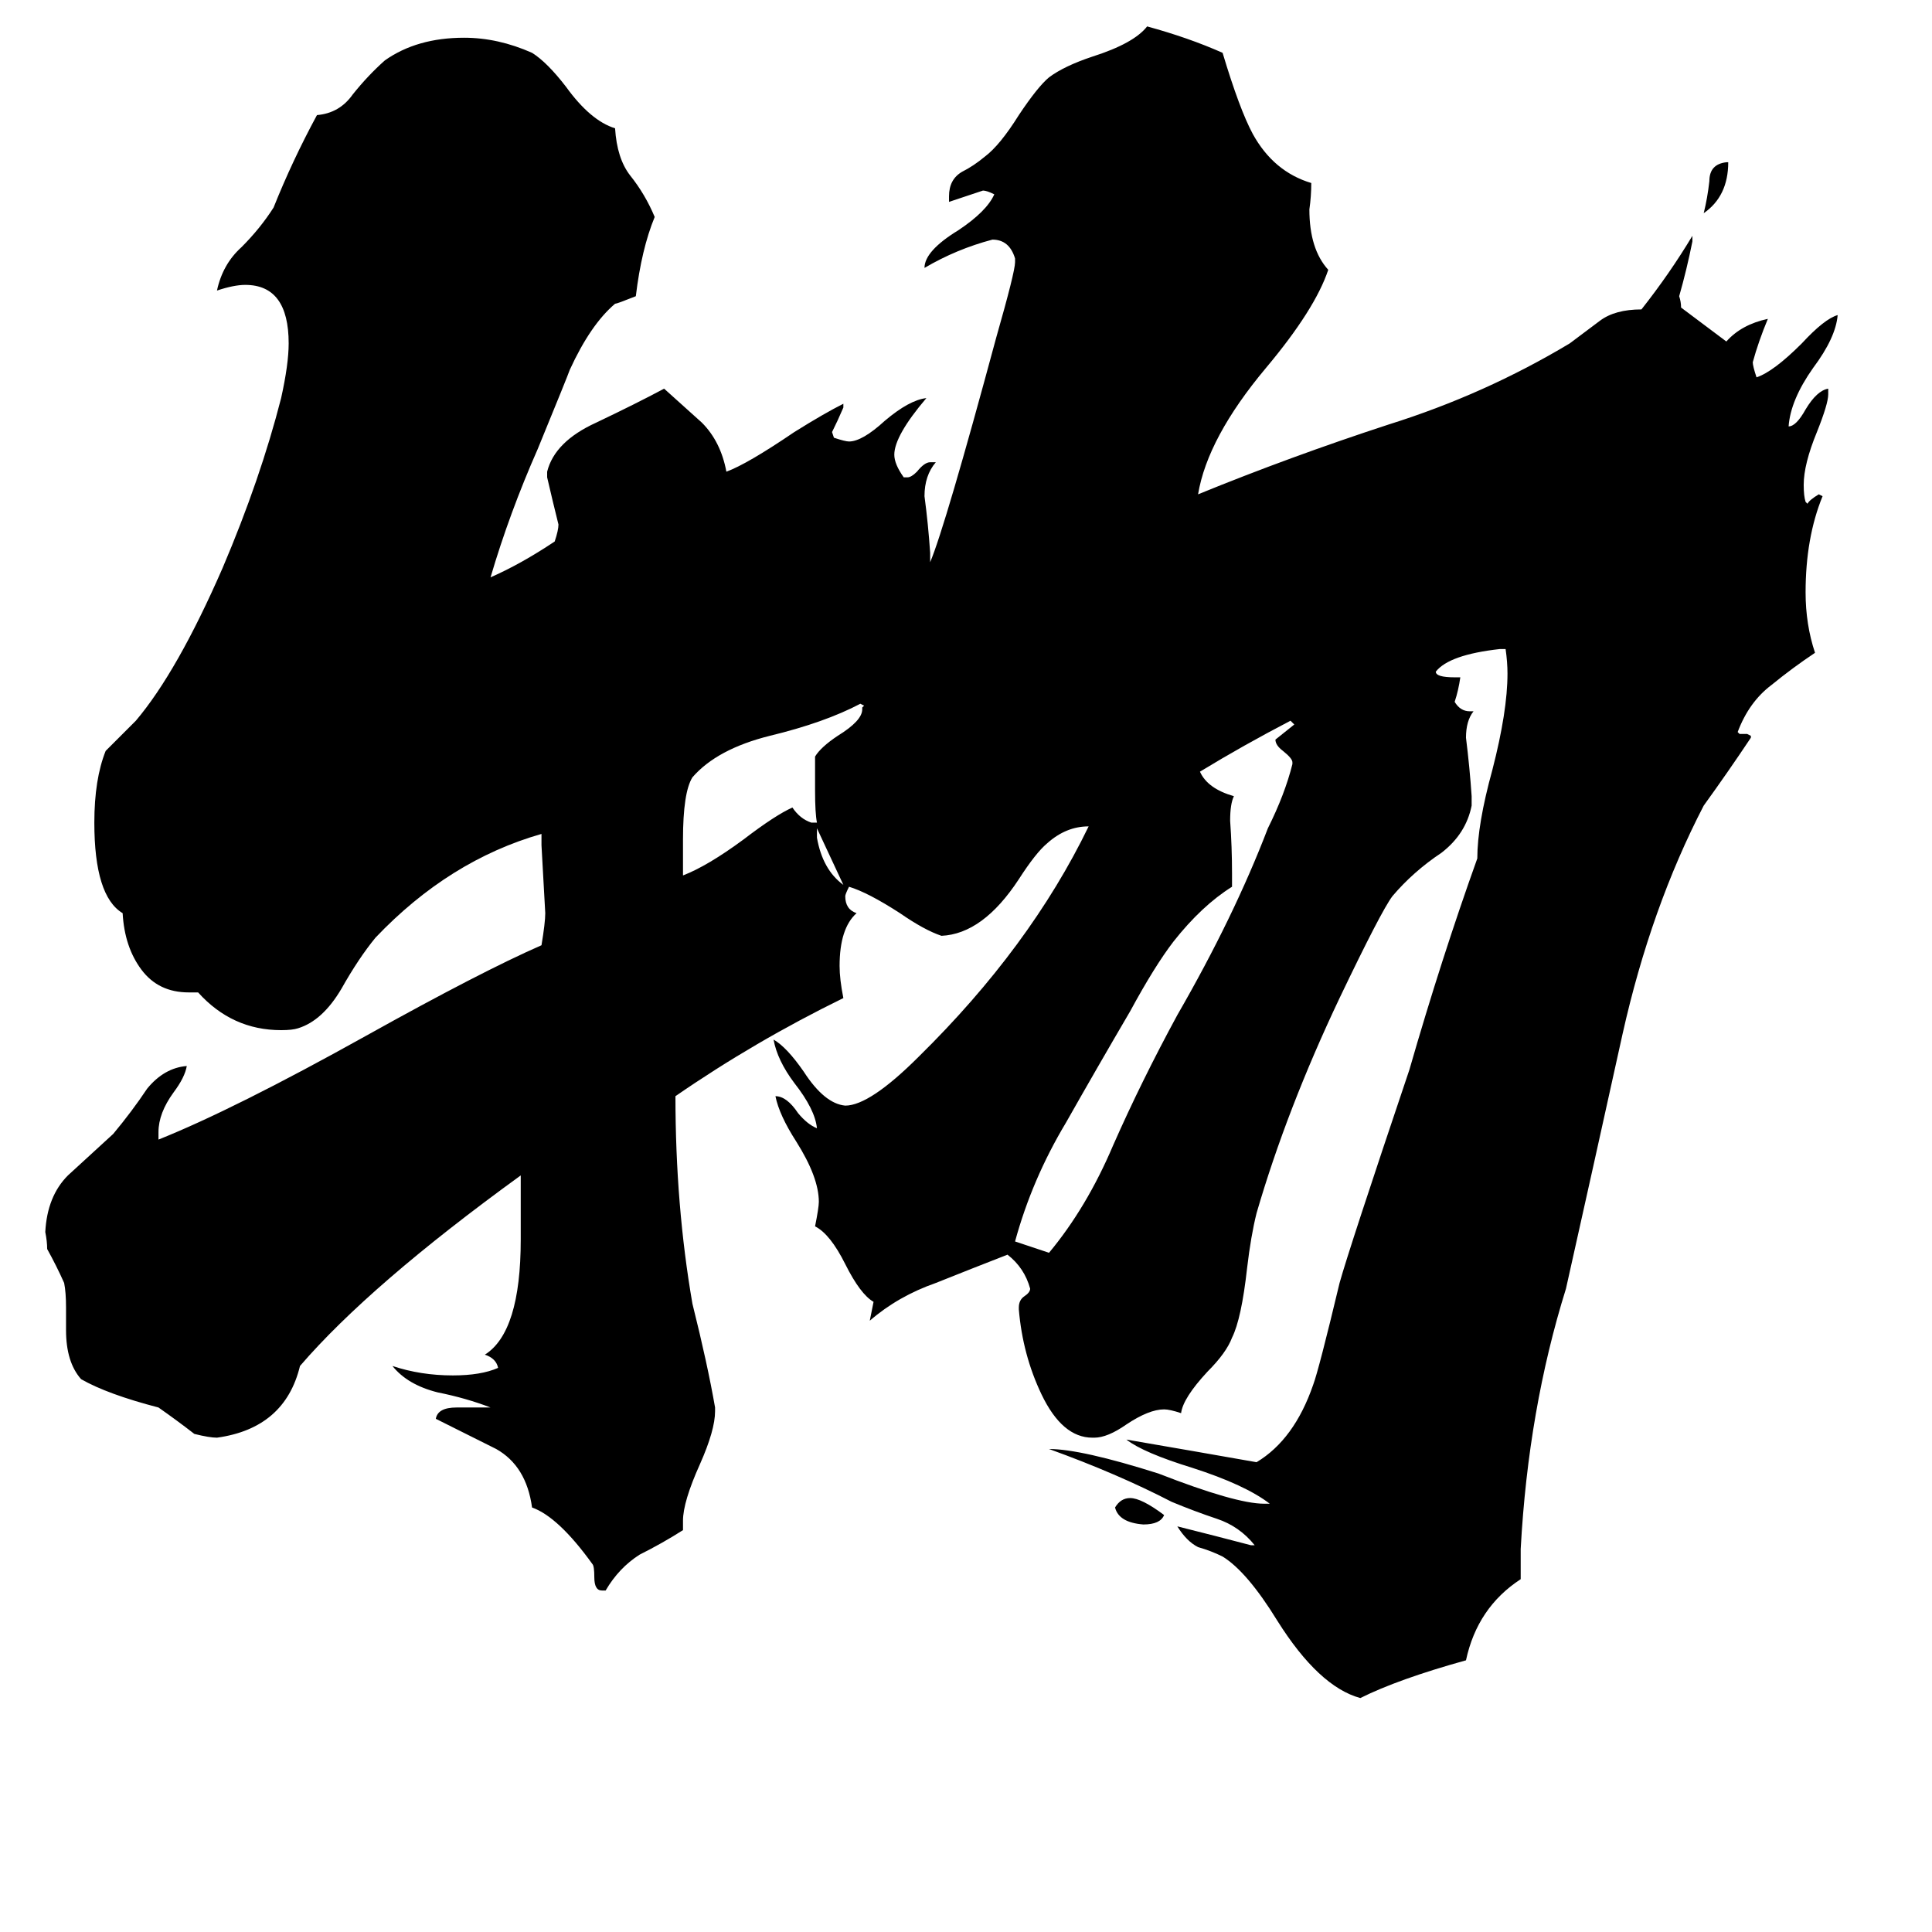 <svg xmlns="http://www.w3.org/2000/svg" viewBox="0 -800 1024 1024">
	<path fill="#000000" d="M433 -361V-356Q436 -339 447 -331Q440 -346 433 -361ZM915 -714H916Q916 -696 903 -687Q905 -695 906 -704Q906 -713 915 -714ZM617 3Q615 8 606 8Q593 7 591 -1Q594 -6 599 -6Q605 -6 617 3ZM430 -364H433Q432 -369 432 -381V-399Q435 -404 444 -410Q457 -418 457 -424V-425L458 -426L456 -427Q437 -417 408 -410Q380 -403 367 -388Q362 -380 362 -355V-336Q375 -341 394 -355Q411 -368 420 -372Q424 -366 430 -364ZM653 -337V-330Q637 -320 622 -301Q612 -288 599 -264Q582 -235 565 -205Q547 -175 538 -142Q547 -139 556 -136Q576 -160 590 -193Q605 -227 624 -262Q654 -314 672 -361Q681 -379 685 -395V-396Q685 -398 680 -402Q676 -405 676 -408Q681 -412 686 -416L684 -418Q659 -405 636 -391Q640 -382 654 -378Q652 -374 652 -365Q653 -351 653 -337ZM806 21V37Q783 52 777 80Q741 90 721 100Q699 94 677 59Q661 33 648 25Q642 22 635 20Q629 17 624 9Q644 14 663 19H665Q657 9 645 5Q633 1 621 -4Q592 -19 556 -32Q573 -32 614 -19Q655 -3 670 -3H673Q660 -13 632 -22Q606 -30 597 -37Q632 -31 666 -25Q686 -37 696 -66Q699 -74 710 -120Q715 -138 747 -233Q764 -292 783 -345Q783 -363 791 -392Q799 -423 799 -443Q799 -449 798 -456H795Q768 -453 761 -444Q761 -441 771 -441H774Q773 -434 771 -428Q774 -423 779 -423H781Q777 -418 777 -409Q779 -393 780 -378V-373Q777 -358 764 -348Q749 -338 738 -325Q732 -317 710 -271Q682 -212 666 -157Q663 -145 661 -128Q658 -101 653 -91Q650 -83 640 -73Q627 -59 626 -51Q620 -53 617 -53Q609 -53 597 -45Q587 -38 580 -38H579Q563 -38 552 -61Q542 -82 540 -106V-107Q540 -111 543 -113Q546 -115 546 -117Q543 -128 534 -135Q516 -128 496 -120Q476 -113 461 -100Q462 -105 463 -110Q456 -114 448 -130Q440 -146 432 -150Q434 -160 434 -163Q434 -176 422 -195Q413 -209 411 -219Q417 -219 423 -210Q428 -204 433 -202Q432 -212 421 -226Q412 -238 410 -249Q417 -245 426 -232Q437 -215 448 -214Q461 -214 487 -240Q546 -298 577 -362Q565 -362 555 -353Q549 -348 540 -334Q521 -305 499 -304Q490 -307 477 -316Q460 -327 450 -330Q448 -326 448 -325Q448 -318 454 -316Q445 -308 445 -288Q445 -281 447 -271Q400 -248 358 -219Q358 -161 367 -109Q375 -77 379 -54V-52Q379 -42 371 -24Q362 -4 362 6V11Q351 18 339 24Q328 31 321 43H319Q315 43 315 36Q315 30 314 29Q296 4 282 -1Q279 -23 263 -32Q247 -40 231 -48Q232 -54 242 -54H260Q247 -59 232 -62Q216 -66 208 -76Q223 -71 240 -71Q255 -71 264 -75Q263 -80 257 -82Q276 -94 276 -143V-177Q196 -119 159 -76Q151 -43 115 -38Q111 -38 103 -40Q94 -47 84 -54Q57 -61 43 -69Q35 -78 35 -95V-107Q35 -115 34 -120Q30 -129 25 -138Q25 -142 24 -147Q25 -166 36 -177Q48 -188 60 -199Q70 -211 78 -223Q87 -234 99 -235Q98 -229 92 -221Q84 -210 84 -200V-196Q124 -212 194 -251Q255 -285 287 -299Q289 -311 289 -316Q288 -334 287 -352V-358Q238 -344 199 -303Q190 -292 181 -276Q171 -259 158 -255Q155 -254 149 -254Q123 -254 105 -274H100Q84 -274 75 -286Q66 -298 65 -316Q50 -325 50 -364Q50 -387 56 -402Q64 -410 72 -418Q94 -444 118 -499Q138 -546 149 -589Q153 -607 153 -618Q153 -649 130 -649Q124 -649 115 -646Q118 -660 128 -669Q138 -679 145 -690Q155 -715 168 -739Q180 -740 187 -750Q195 -760 204 -768Q221 -780 246 -780Q264 -780 282 -772Q290 -767 300 -754Q313 -736 326 -732Q327 -716 334 -707Q342 -697 347 -685Q340 -668 337 -643Q327 -639 326 -639Q313 -628 302 -604Q301 -601 285 -562Q270 -528 260 -494Q276 -501 294 -513Q296 -519 296 -522Q293 -534 290 -547V-550Q294 -566 316 -576Q337 -586 352 -594Q362 -585 372 -576Q382 -566 385 -550Q396 -554 421 -571Q437 -581 447 -586V-584Q444 -577 441 -571L442 -568Q448 -566 450 -566Q457 -566 469 -577Q482 -588 491 -589Q474 -569 474 -559Q474 -554 479 -547H481Q483 -547 486 -550Q490 -555 493 -555H496Q490 -548 490 -537Q492 -522 493 -507V-502Q501 -521 528 -621Q538 -656 538 -661V-663Q535 -673 526 -673Q507 -668 490 -658Q490 -667 508 -678Q523 -688 527 -697Q523 -699 521 -699Q512 -696 503 -693V-696Q503 -705 510 -709Q516 -712 522 -717Q530 -723 540 -739Q550 -754 556 -759Q564 -765 579 -770Q601 -777 608 -786Q630 -780 648 -772Q657 -742 664 -729Q675 -709 695 -703Q695 -696 694 -689Q694 -668 704 -657Q697 -636 671 -605Q640 -568 635 -538Q684 -558 736 -575Q787 -591 832 -618Q840 -624 848 -630Q856 -636 870 -636Q885 -655 897 -675V-672Q894 -657 890 -643Q891 -640 891 -637Q903 -628 915 -619Q923 -628 937 -631Q932 -619 929 -608Q929 -606 931 -600Q940 -603 955 -618Q967 -631 974 -633Q973 -621 961 -605Q949 -588 948 -574Q952 -574 957 -583Q963 -593 969 -594V-591Q969 -586 963 -571Q956 -554 956 -543Q956 -537 957 -534L958 -533Q959 -535 964 -538L966 -537Q957 -515 957 -486Q957 -469 962 -454Q950 -446 939 -437Q927 -428 921 -412L922 -411H926L928 -410V-409Q916 -391 903 -373Q875 -319 860 -252Q845 -184 830 -117Q810 -53 806 21Z"/>
</svg>
